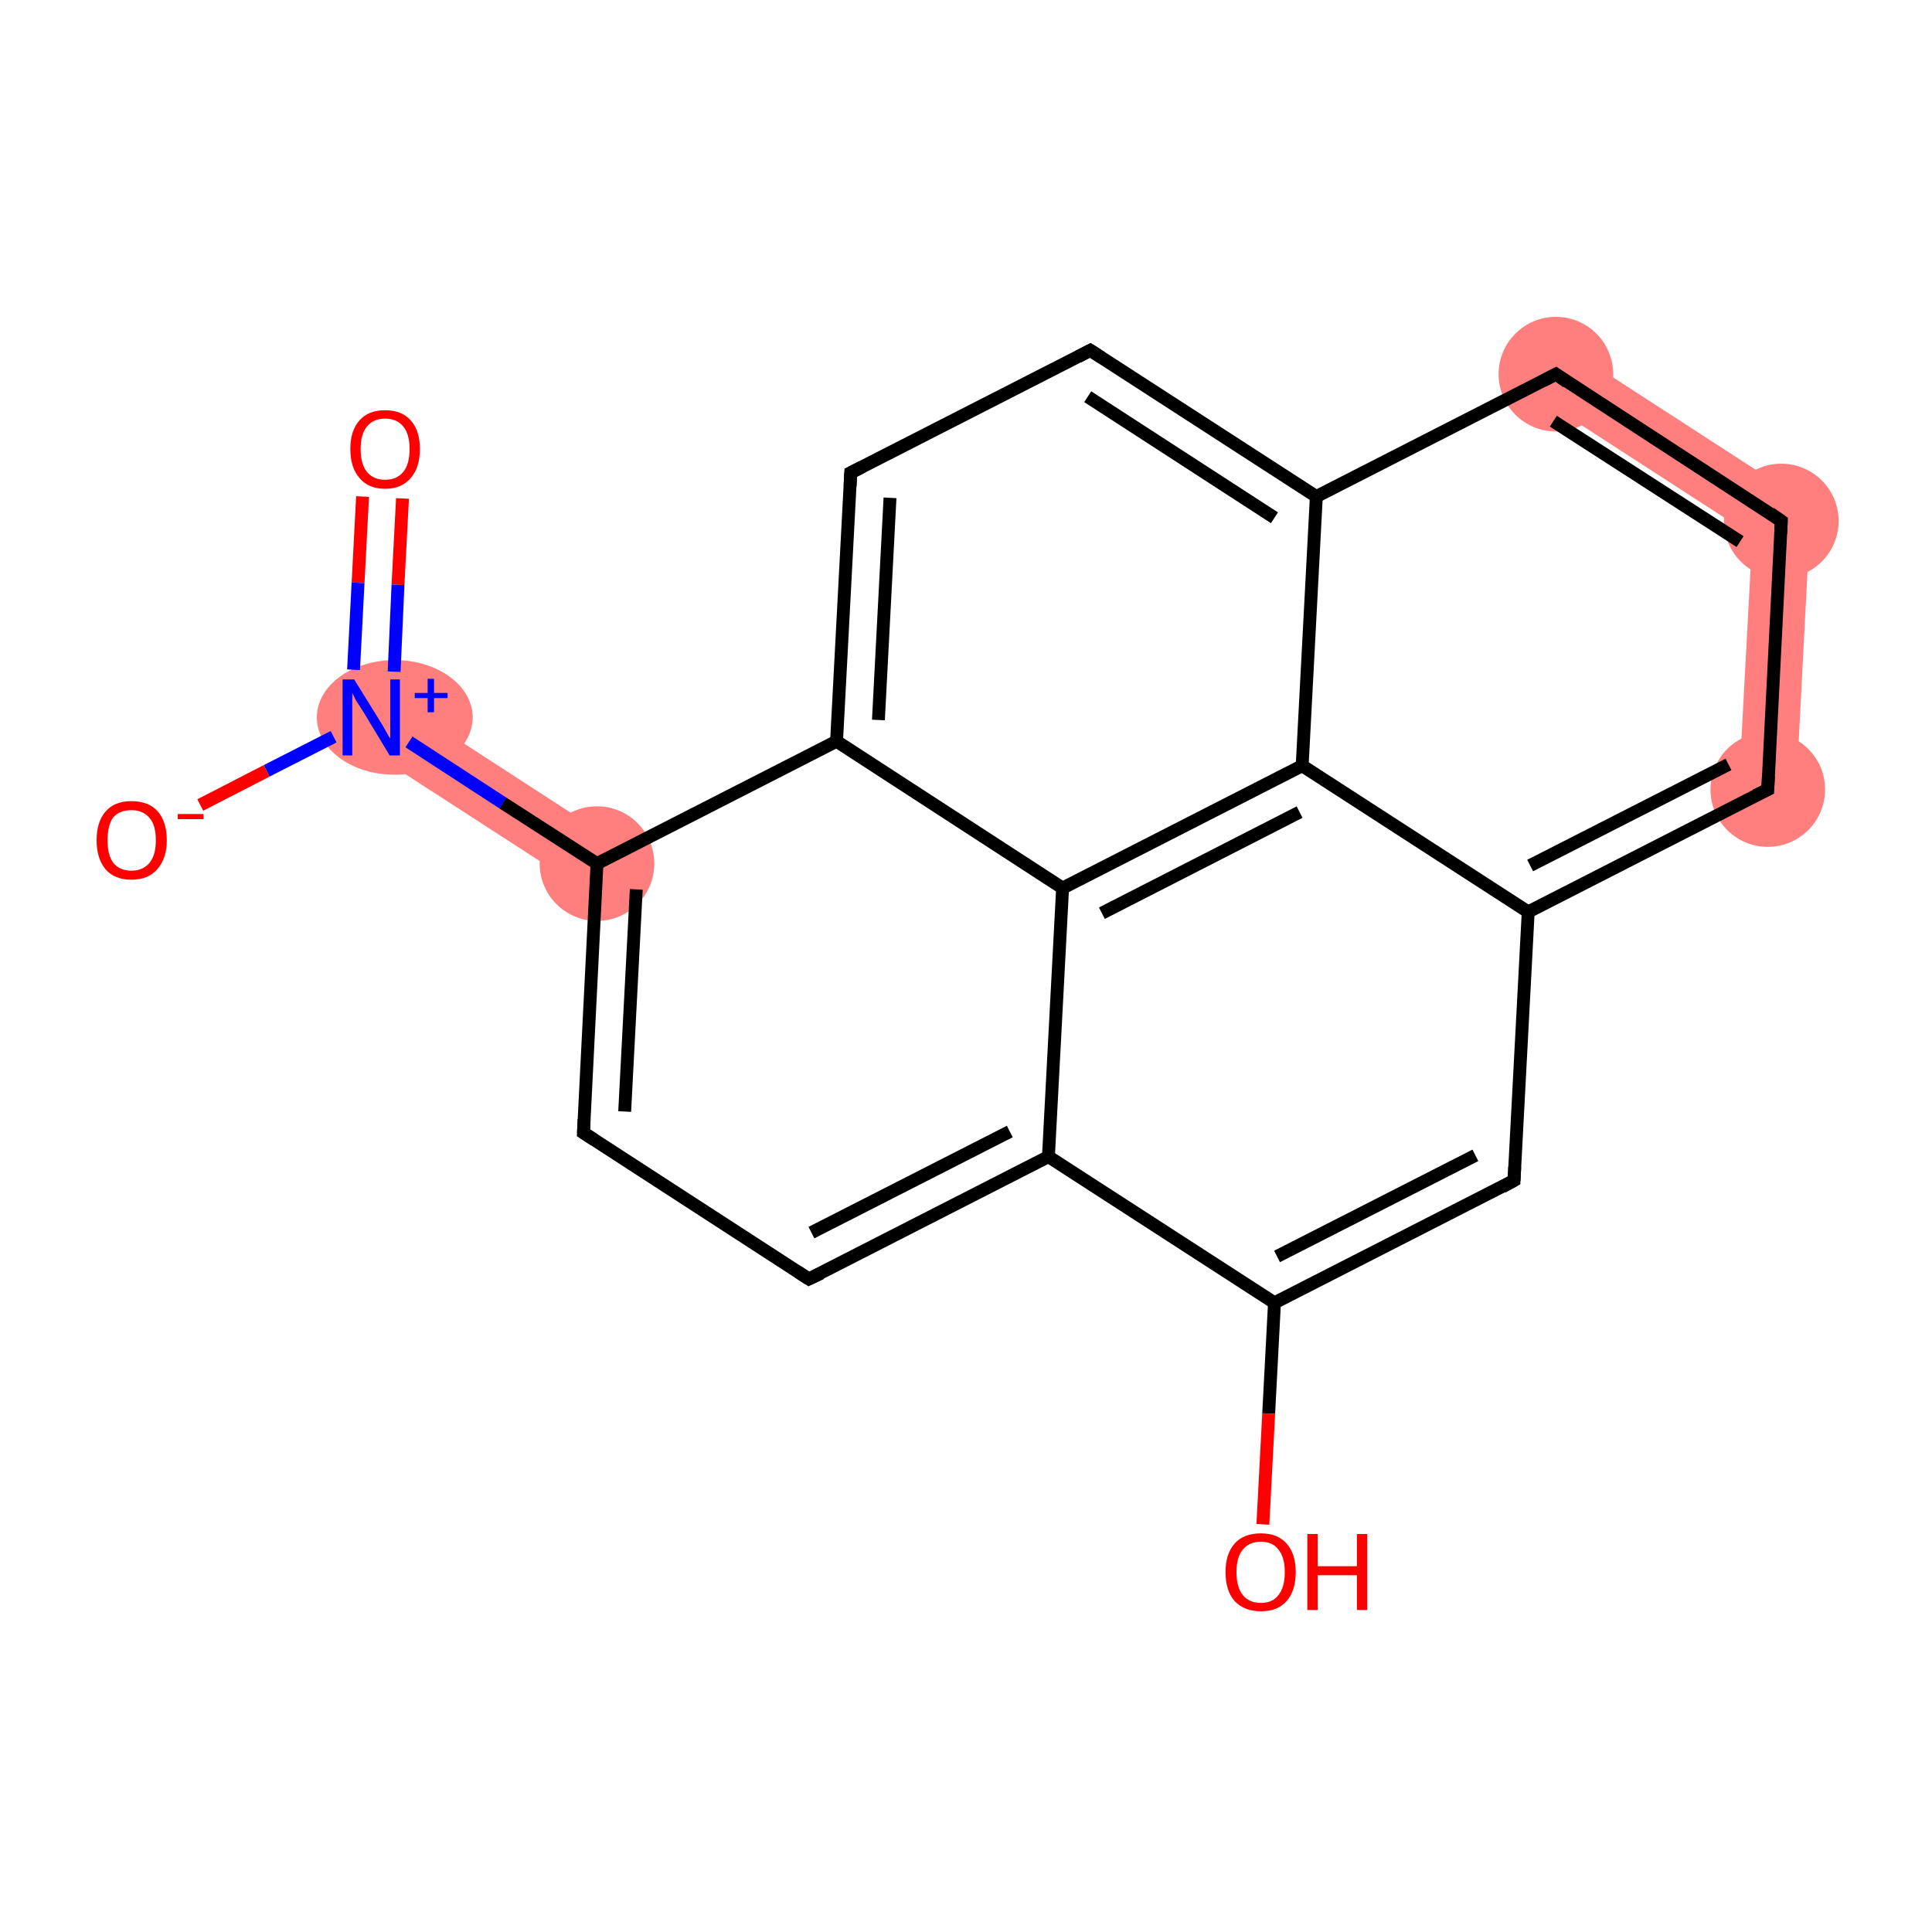 <?xml version='1.0' encoding='iso-8859-1'?>
<svg version='1.1' baseProfile='full'
              xmlns='http://www.w3.org/2000/svg'
                      xmlns:rdkit='http://www.rdkit.org/xml'
                      xmlns:xlink='http://www.w3.org/1999/xlink'
                  xml:space='preserve'
width='300px' height='300px' viewBox='0 0 300 300'>
<!-- END OF HEADER -->
<rect style='opacity:1.0;fill:#FFFFFF;stroke:none' width='300.0' height='300.0' x='0.0' y='0.0'> </rect>
<path class='bond-2 atom-1 atom-3' d='M 60.1,107.7 L 95.1,130.4 L 90.3,137.9 L 55.2,115.2 Z' style='fill:#FF7F7F;fill-rule:evenodd;fill-opacity:1;stroke:#FF7F7F;stroke-width:0.0px;stroke-linecap:butt;stroke-linejoin:miter;stroke-opacity:1;' />
<path class='bond-11 atom-11 atom-12' d='M 281.2,78.5 L 278.9,122.8 L 270.0,122.4 L 272.1,83.2 Z' style='fill:#FF7F7F;fill-rule:evenodd;fill-opacity:1;stroke:#FF7F7F;stroke-width:0.0px;stroke-linecap:butt;stroke-linejoin:miter;stroke-opacity:1;' />
<path class='bond-12 atom-12 atom-13' d='M 244.0,54.4 L 281.2,78.5 L 272.1,83.2 L 239.2,61.9 Z' style='fill:#FF7F7F;fill-rule:evenodd;fill-opacity:1;stroke:#FF7F7F;stroke-width:0.0px;stroke-linecap:butt;stroke-linejoin:miter;stroke-opacity:1;' />
<ellipse cx='61.3' cy='111.4' rx='11.6' ry='8.4' class='atom-1'  style='fill:#FF7F7F;fill-rule:evenodd;stroke:#FF7F7F;stroke-width:1.0px;stroke-linecap:butt;stroke-linejoin:miter;stroke-opacity:1' />
<ellipse cx='92.7' cy='134.1' rx='8.4' ry='8.4' class='atom-3'  style='fill:#FF7F7F;fill-rule:evenodd;stroke:#FF7F7F;stroke-width:1.0px;stroke-linecap:butt;stroke-linejoin:miter;stroke-opacity:1' />
<ellipse cx='274.5' cy='122.6' rx='8.4' ry='8.4' class='atom-11'  style='fill:#FF7F7F;fill-rule:evenodd;stroke:#FF7F7F;stroke-width:1.0px;stroke-linecap:butt;stroke-linejoin:miter;stroke-opacity:1' />
<ellipse cx='276.6' cy='80.9' rx='8.4' ry='8.4' class='atom-12'  style='fill:#FF7F7F;fill-rule:evenodd;stroke:#FF7F7F;stroke-width:1.0px;stroke-linecap:butt;stroke-linejoin:miter;stroke-opacity:1' />
<ellipse cx='241.6' cy='58.1' rx='8.4' ry='8.4' class='atom-13'  style='fill:#FF7F7F;fill-rule:evenodd;stroke:#FF7F7F;stroke-width:1.0px;stroke-linecap:butt;stroke-linejoin:miter;stroke-opacity:1' />
<path class='bond-0 atom-0 atom-1' d='M 62.5,77.4 L 61.8,90.8' style='fill:none;fill-rule:evenodd;stroke:#FF0000;stroke-width:2.0px;stroke-linecap:butt;stroke-linejoin:miter;stroke-opacity:1' />
<path class='bond-0 atom-0 atom-1' d='M 61.8,90.8 L 61.2,104.3' style='fill:none;fill-rule:evenodd;stroke:#0000FF;stroke-width:2.0px;stroke-linecap:butt;stroke-linejoin:miter;stroke-opacity:1' />
<path class='bond-0 atom-0 atom-1' d='M 56.3,77.1 L 55.6,90.5' style='fill:none;fill-rule:evenodd;stroke:#FF0000;stroke-width:2.0px;stroke-linecap:butt;stroke-linejoin:miter;stroke-opacity:1' />
<path class='bond-0 atom-0 atom-1' d='M 55.6,90.5 L 54.9,104.0' style='fill:none;fill-rule:evenodd;stroke:#0000FF;stroke-width:2.0px;stroke-linecap:butt;stroke-linejoin:miter;stroke-opacity:1' />
<path class='bond-1 atom-1 atom-2' d='M 51.8,114.4 L 41.4,119.7' style='fill:none;fill-rule:evenodd;stroke:#0000FF;stroke-width:2.0px;stroke-linecap:butt;stroke-linejoin:miter;stroke-opacity:1' />
<path class='bond-1 atom-1 atom-2' d='M 41.4,119.7 L 31.1,125.0' style='fill:none;fill-rule:evenodd;stroke:#FF0000;stroke-width:2.0px;stroke-linecap:butt;stroke-linejoin:miter;stroke-opacity:1' />
<path class='bond-2 atom-1 atom-3' d='M 63.5,115.2 L 78.1,124.7' style='fill:none;fill-rule:evenodd;stroke:#0000FF;stroke-width:2.0px;stroke-linecap:butt;stroke-linejoin:miter;stroke-opacity:1' />
<path class='bond-2 atom-1 atom-3' d='M 78.1,124.7 L 92.7,134.1' style='fill:none;fill-rule:evenodd;stroke:#000000;stroke-width:2.0px;stroke-linecap:butt;stroke-linejoin:miter;stroke-opacity:1' />
<path class='bond-3 atom-3 atom-4' d='M 92.7,134.1 L 90.6,175.9' style='fill:none;fill-rule:evenodd;stroke:#000000;stroke-width:2.0px;stroke-linecap:butt;stroke-linejoin:miter;stroke-opacity:1' />
<path class='bond-3 atom-3 atom-4' d='M 98.8,138.1 L 97.0,172.6' style='fill:none;fill-rule:evenodd;stroke:#000000;stroke-width:2.0px;stroke-linecap:butt;stroke-linejoin:miter;stroke-opacity:1' />
<path class='bond-4 atom-4 atom-5' d='M 90.6,175.9 L 125.6,198.6' style='fill:none;fill-rule:evenodd;stroke:#000000;stroke-width:2.0px;stroke-linecap:butt;stroke-linejoin:miter;stroke-opacity:1' />
<path class='bond-5 atom-5 atom-6' d='M 125.6,198.6 L 162.8,179.6' style='fill:none;fill-rule:evenodd;stroke:#000000;stroke-width:2.0px;stroke-linecap:butt;stroke-linejoin:miter;stroke-opacity:1' />
<path class='bond-5 atom-5 atom-6' d='M 126.0,191.4 L 156.8,175.7' style='fill:none;fill-rule:evenodd;stroke:#000000;stroke-width:2.0px;stroke-linecap:butt;stroke-linejoin:miter;stroke-opacity:1' />
<path class='bond-6 atom-6 atom-7' d='M 162.8,179.6 L 197.9,202.3' style='fill:none;fill-rule:evenodd;stroke:#000000;stroke-width:2.0px;stroke-linecap:butt;stroke-linejoin:miter;stroke-opacity:1' />
<path class='bond-7 atom-7 atom-8' d='M 197.9,202.3 L 197.0,219.5' style='fill:none;fill-rule:evenodd;stroke:#000000;stroke-width:2.0px;stroke-linecap:butt;stroke-linejoin:miter;stroke-opacity:1' />
<path class='bond-7 atom-7 atom-8' d='M 197.0,219.5 L 196.1,236.7' style='fill:none;fill-rule:evenodd;stroke:#FF0000;stroke-width:2.0px;stroke-linecap:butt;stroke-linejoin:miter;stroke-opacity:1' />
<path class='bond-8 atom-7 atom-9' d='M 197.9,202.3 L 235.1,183.3' style='fill:none;fill-rule:evenodd;stroke:#000000;stroke-width:2.0px;stroke-linecap:butt;stroke-linejoin:miter;stroke-opacity:1' />
<path class='bond-8 atom-7 atom-9' d='M 198.3,195.1 L 229.1,179.4' style='fill:none;fill-rule:evenodd;stroke:#000000;stroke-width:2.0px;stroke-linecap:butt;stroke-linejoin:miter;stroke-opacity:1' />
<path class='bond-9 atom-9 atom-10' d='M 235.1,183.3 L 237.3,141.6' style='fill:none;fill-rule:evenodd;stroke:#000000;stroke-width:2.0px;stroke-linecap:butt;stroke-linejoin:miter;stroke-opacity:1' />
<path class='bond-10 atom-10 atom-11' d='M 237.3,141.6 L 274.5,122.6' style='fill:none;fill-rule:evenodd;stroke:#000000;stroke-width:2.0px;stroke-linecap:butt;stroke-linejoin:miter;stroke-opacity:1' />
<path class='bond-10 atom-10 atom-11' d='M 237.6,134.4 L 268.4,118.7' style='fill:none;fill-rule:evenodd;stroke:#000000;stroke-width:2.0px;stroke-linecap:butt;stroke-linejoin:miter;stroke-opacity:1' />
<path class='bond-11 atom-11 atom-12' d='M 274.5,122.6 L 276.6,80.9' style='fill:none;fill-rule:evenodd;stroke:#000000;stroke-width:2.0px;stroke-linecap:butt;stroke-linejoin:miter;stroke-opacity:1' />
<path class='bond-12 atom-12 atom-13' d='M 276.6,80.9 L 241.6,58.1' style='fill:none;fill-rule:evenodd;stroke:#000000;stroke-width:2.0px;stroke-linecap:butt;stroke-linejoin:miter;stroke-opacity:1' />
<path class='bond-12 atom-12 atom-13' d='M 270.2,84.1 L 241.2,65.4' style='fill:none;fill-rule:evenodd;stroke:#000000;stroke-width:2.0px;stroke-linecap:butt;stroke-linejoin:miter;stroke-opacity:1' />
<path class='bond-13 atom-13 atom-14' d='M 241.6,58.1 L 204.4,77.1' style='fill:none;fill-rule:evenodd;stroke:#000000;stroke-width:2.0px;stroke-linecap:butt;stroke-linejoin:miter;stroke-opacity:1' />
<path class='bond-14 atom-14 atom-15' d='M 204.4,77.1 L 169.3,54.4' style='fill:none;fill-rule:evenodd;stroke:#000000;stroke-width:2.0px;stroke-linecap:butt;stroke-linejoin:miter;stroke-opacity:1' />
<path class='bond-14 atom-14 atom-15' d='M 197.9,80.4 L 168.9,61.6' style='fill:none;fill-rule:evenodd;stroke:#000000;stroke-width:2.0px;stroke-linecap:butt;stroke-linejoin:miter;stroke-opacity:1' />
<path class='bond-15 atom-15 atom-16' d='M 169.3,54.4 L 132.1,73.4' style='fill:none;fill-rule:evenodd;stroke:#000000;stroke-width:2.0px;stroke-linecap:butt;stroke-linejoin:miter;stroke-opacity:1' />
<path class='bond-16 atom-16 atom-17' d='M 132.1,73.4 L 129.9,115.1' style='fill:none;fill-rule:evenodd;stroke:#000000;stroke-width:2.0px;stroke-linecap:butt;stroke-linejoin:miter;stroke-opacity:1' />
<path class='bond-16 atom-16 atom-17' d='M 138.2,77.3 L 136.4,111.8' style='fill:none;fill-rule:evenodd;stroke:#000000;stroke-width:2.0px;stroke-linecap:butt;stroke-linejoin:miter;stroke-opacity:1' />
<path class='bond-17 atom-17 atom-18' d='M 129.9,115.1 L 165.0,137.9' style='fill:none;fill-rule:evenodd;stroke:#000000;stroke-width:2.0px;stroke-linecap:butt;stroke-linejoin:miter;stroke-opacity:1' />
<path class='bond-18 atom-18 atom-19' d='M 165.0,137.9 L 202.2,118.9' style='fill:none;fill-rule:evenodd;stroke:#000000;stroke-width:2.0px;stroke-linecap:butt;stroke-linejoin:miter;stroke-opacity:1' />
<path class='bond-18 atom-18 atom-19' d='M 171.1,141.8 L 201.8,126.1' style='fill:none;fill-rule:evenodd;stroke:#000000;stroke-width:2.0px;stroke-linecap:butt;stroke-linejoin:miter;stroke-opacity:1' />
<path class='bond-19 atom-17 atom-3' d='M 129.9,115.1 L 92.7,134.1' style='fill:none;fill-rule:evenodd;stroke:#000000;stroke-width:2.0px;stroke-linecap:butt;stroke-linejoin:miter;stroke-opacity:1' />
<path class='bond-20 atom-18 atom-6' d='M 165.0,137.9 L 162.8,179.6' style='fill:none;fill-rule:evenodd;stroke:#000000;stroke-width:2.0px;stroke-linecap:butt;stroke-linejoin:miter;stroke-opacity:1' />
<path class='bond-21 atom-19 atom-10' d='M 202.2,118.9 L 237.3,141.6' style='fill:none;fill-rule:evenodd;stroke:#000000;stroke-width:2.0px;stroke-linecap:butt;stroke-linejoin:miter;stroke-opacity:1' />
<path class='bond-22 atom-19 atom-14' d='M 202.2,118.9 L 204.4,77.1' style='fill:none;fill-rule:evenodd;stroke:#000000;stroke-width:2.0px;stroke-linecap:butt;stroke-linejoin:miter;stroke-opacity:1' />
<path d='M 90.7,173.8 L 90.6,175.9 L 92.3,177.0' style='fill:none;stroke:#000000;stroke-width:2.0px;stroke-linecap:butt;stroke-linejoin:miter;stroke-opacity:1;' />
<path d='M 123.9,197.5 L 125.6,198.6 L 127.5,197.7' style='fill:none;stroke:#000000;stroke-width:2.0px;stroke-linecap:butt;stroke-linejoin:miter;stroke-opacity:1;' />
<path d='M 233.3,184.3 L 235.1,183.3 L 235.2,181.2' style='fill:none;stroke:#000000;stroke-width:2.0px;stroke-linecap:butt;stroke-linejoin:miter;stroke-opacity:1;' />
<path d='M 272.6,123.5 L 274.5,122.6 L 274.6,120.5' style='fill:none;stroke:#000000;stroke-width:2.0px;stroke-linecap:butt;stroke-linejoin:miter;stroke-opacity:1;' />
<path d='M 276.5,82.9 L 276.6,80.9 L 274.9,79.7' style='fill:none;stroke:#000000;stroke-width:2.0px;stroke-linecap:butt;stroke-linejoin:miter;stroke-opacity:1;' />
<path d='M 243.3,59.3 L 241.6,58.1 L 239.7,59.1' style='fill:none;stroke:#000000;stroke-width:2.0px;stroke-linecap:butt;stroke-linejoin:miter;stroke-opacity:1;' />
<path d='M 171.0,55.5 L 169.3,54.4 L 167.4,55.4' style='fill:none;stroke:#000000;stroke-width:2.0px;stroke-linecap:butt;stroke-linejoin:miter;stroke-opacity:1;' />
<path d='M 133.9,72.5 L 132.1,73.4 L 132.0,75.5' style='fill:none;stroke:#000000;stroke-width:2.0px;stroke-linecap:butt;stroke-linejoin:miter;stroke-opacity:1;' />
<path class='atom-0' d='M 54.4 69.7
Q 54.4 66.9, 55.8 65.3
Q 57.2 63.7, 59.8 63.7
Q 62.4 63.7, 63.8 65.3
Q 65.2 66.9, 65.2 69.7
Q 65.2 72.6, 63.8 74.2
Q 62.4 75.9, 59.8 75.9
Q 57.2 75.9, 55.8 74.2
Q 54.4 72.6, 54.4 69.7
M 59.8 74.5
Q 61.6 74.5, 62.6 73.3
Q 63.6 72.1, 63.6 69.7
Q 63.6 67.4, 62.6 66.2
Q 61.6 65.0, 59.8 65.0
Q 58.0 65.0, 57.0 66.2
Q 56.0 67.4, 56.0 69.7
Q 56.0 72.1, 57.0 73.3
Q 58.0 74.5, 59.8 74.5
' fill='#FF0000'/>
<path class='atom-1' d='M 55.0 105.5
L 58.9 111.8
Q 59.3 112.4, 59.9 113.5
Q 60.5 114.6, 60.6 114.7
L 60.6 105.5
L 62.1 105.5
L 62.1 117.3
L 60.5 117.3
L 56.4 110.5
Q 55.9 109.7, 55.3 108.8
Q 54.8 107.8, 54.7 107.6
L 54.7 117.3
L 53.2 117.3
L 53.2 105.5
L 55.0 105.5
' fill='#0000FF'/>
<path class='atom-1' d='M 64.4 107.6
L 66.4 107.6
L 66.4 105.4
L 67.4 105.4
L 67.4 107.6
L 69.5 107.6
L 69.5 108.4
L 67.4 108.4
L 67.4 110.6
L 66.4 110.6
L 66.4 108.4
L 64.4 108.4
L 64.4 107.6
' fill='#0000FF'/>
<path class='atom-2' d='M 15.0 130.5
Q 15.0 127.6, 16.4 126.0
Q 17.8 124.4, 20.4 124.4
Q 23.1 124.4, 24.5 126.0
Q 25.9 127.6, 25.9 130.5
Q 25.9 133.3, 24.4 135.0
Q 23.0 136.6, 20.4 136.6
Q 17.8 136.6, 16.4 135.0
Q 15.0 133.3, 15.0 130.5
M 20.4 135.2
Q 22.2 135.2, 23.2 134.0
Q 24.2 132.8, 24.2 130.5
Q 24.2 128.1, 23.2 127.0
Q 22.2 125.8, 20.4 125.8
Q 18.6 125.8, 17.6 126.9
Q 16.7 128.1, 16.7 130.5
Q 16.7 132.8, 17.6 134.0
Q 18.6 135.2, 20.4 135.2
' fill='#FF0000'/>
<path class='atom-2' d='M 27.6 126.4
L 31.6 126.4
L 31.6 127.2
L 27.6 127.2
L 27.6 126.4
' fill='#FF0000'/>
<path class='atom-8' d='M 190.3 244.1
Q 190.3 241.3, 191.7 239.7
Q 193.1 238.1, 195.8 238.1
Q 198.4 238.1, 199.8 239.7
Q 201.2 241.3, 201.2 244.1
Q 201.2 247.0, 199.8 248.6
Q 198.4 250.2, 195.8 250.2
Q 193.2 250.2, 191.7 248.6
Q 190.3 247.0, 190.3 244.1
M 195.8 248.9
Q 197.6 248.9, 198.5 247.7
Q 199.5 246.5, 199.5 244.1
Q 199.5 241.8, 198.5 240.6
Q 197.6 239.4, 195.8 239.4
Q 194.0 239.4, 193.0 240.6
Q 192.0 241.8, 192.0 244.1
Q 192.0 246.5, 193.0 247.7
Q 194.0 248.9, 195.8 248.9
' fill='#FF0000'/>
<path class='atom-8' d='M 203.0 238.2
L 204.6 238.2
L 204.6 243.2
L 210.7 243.2
L 210.7 238.2
L 212.3 238.2
L 212.3 250.0
L 210.7 250.0
L 210.7 244.6
L 204.6 244.6
L 204.6 250.0
L 203.0 250.0
L 203.0 238.2
' fill='#FF0000'/>
</svg>
